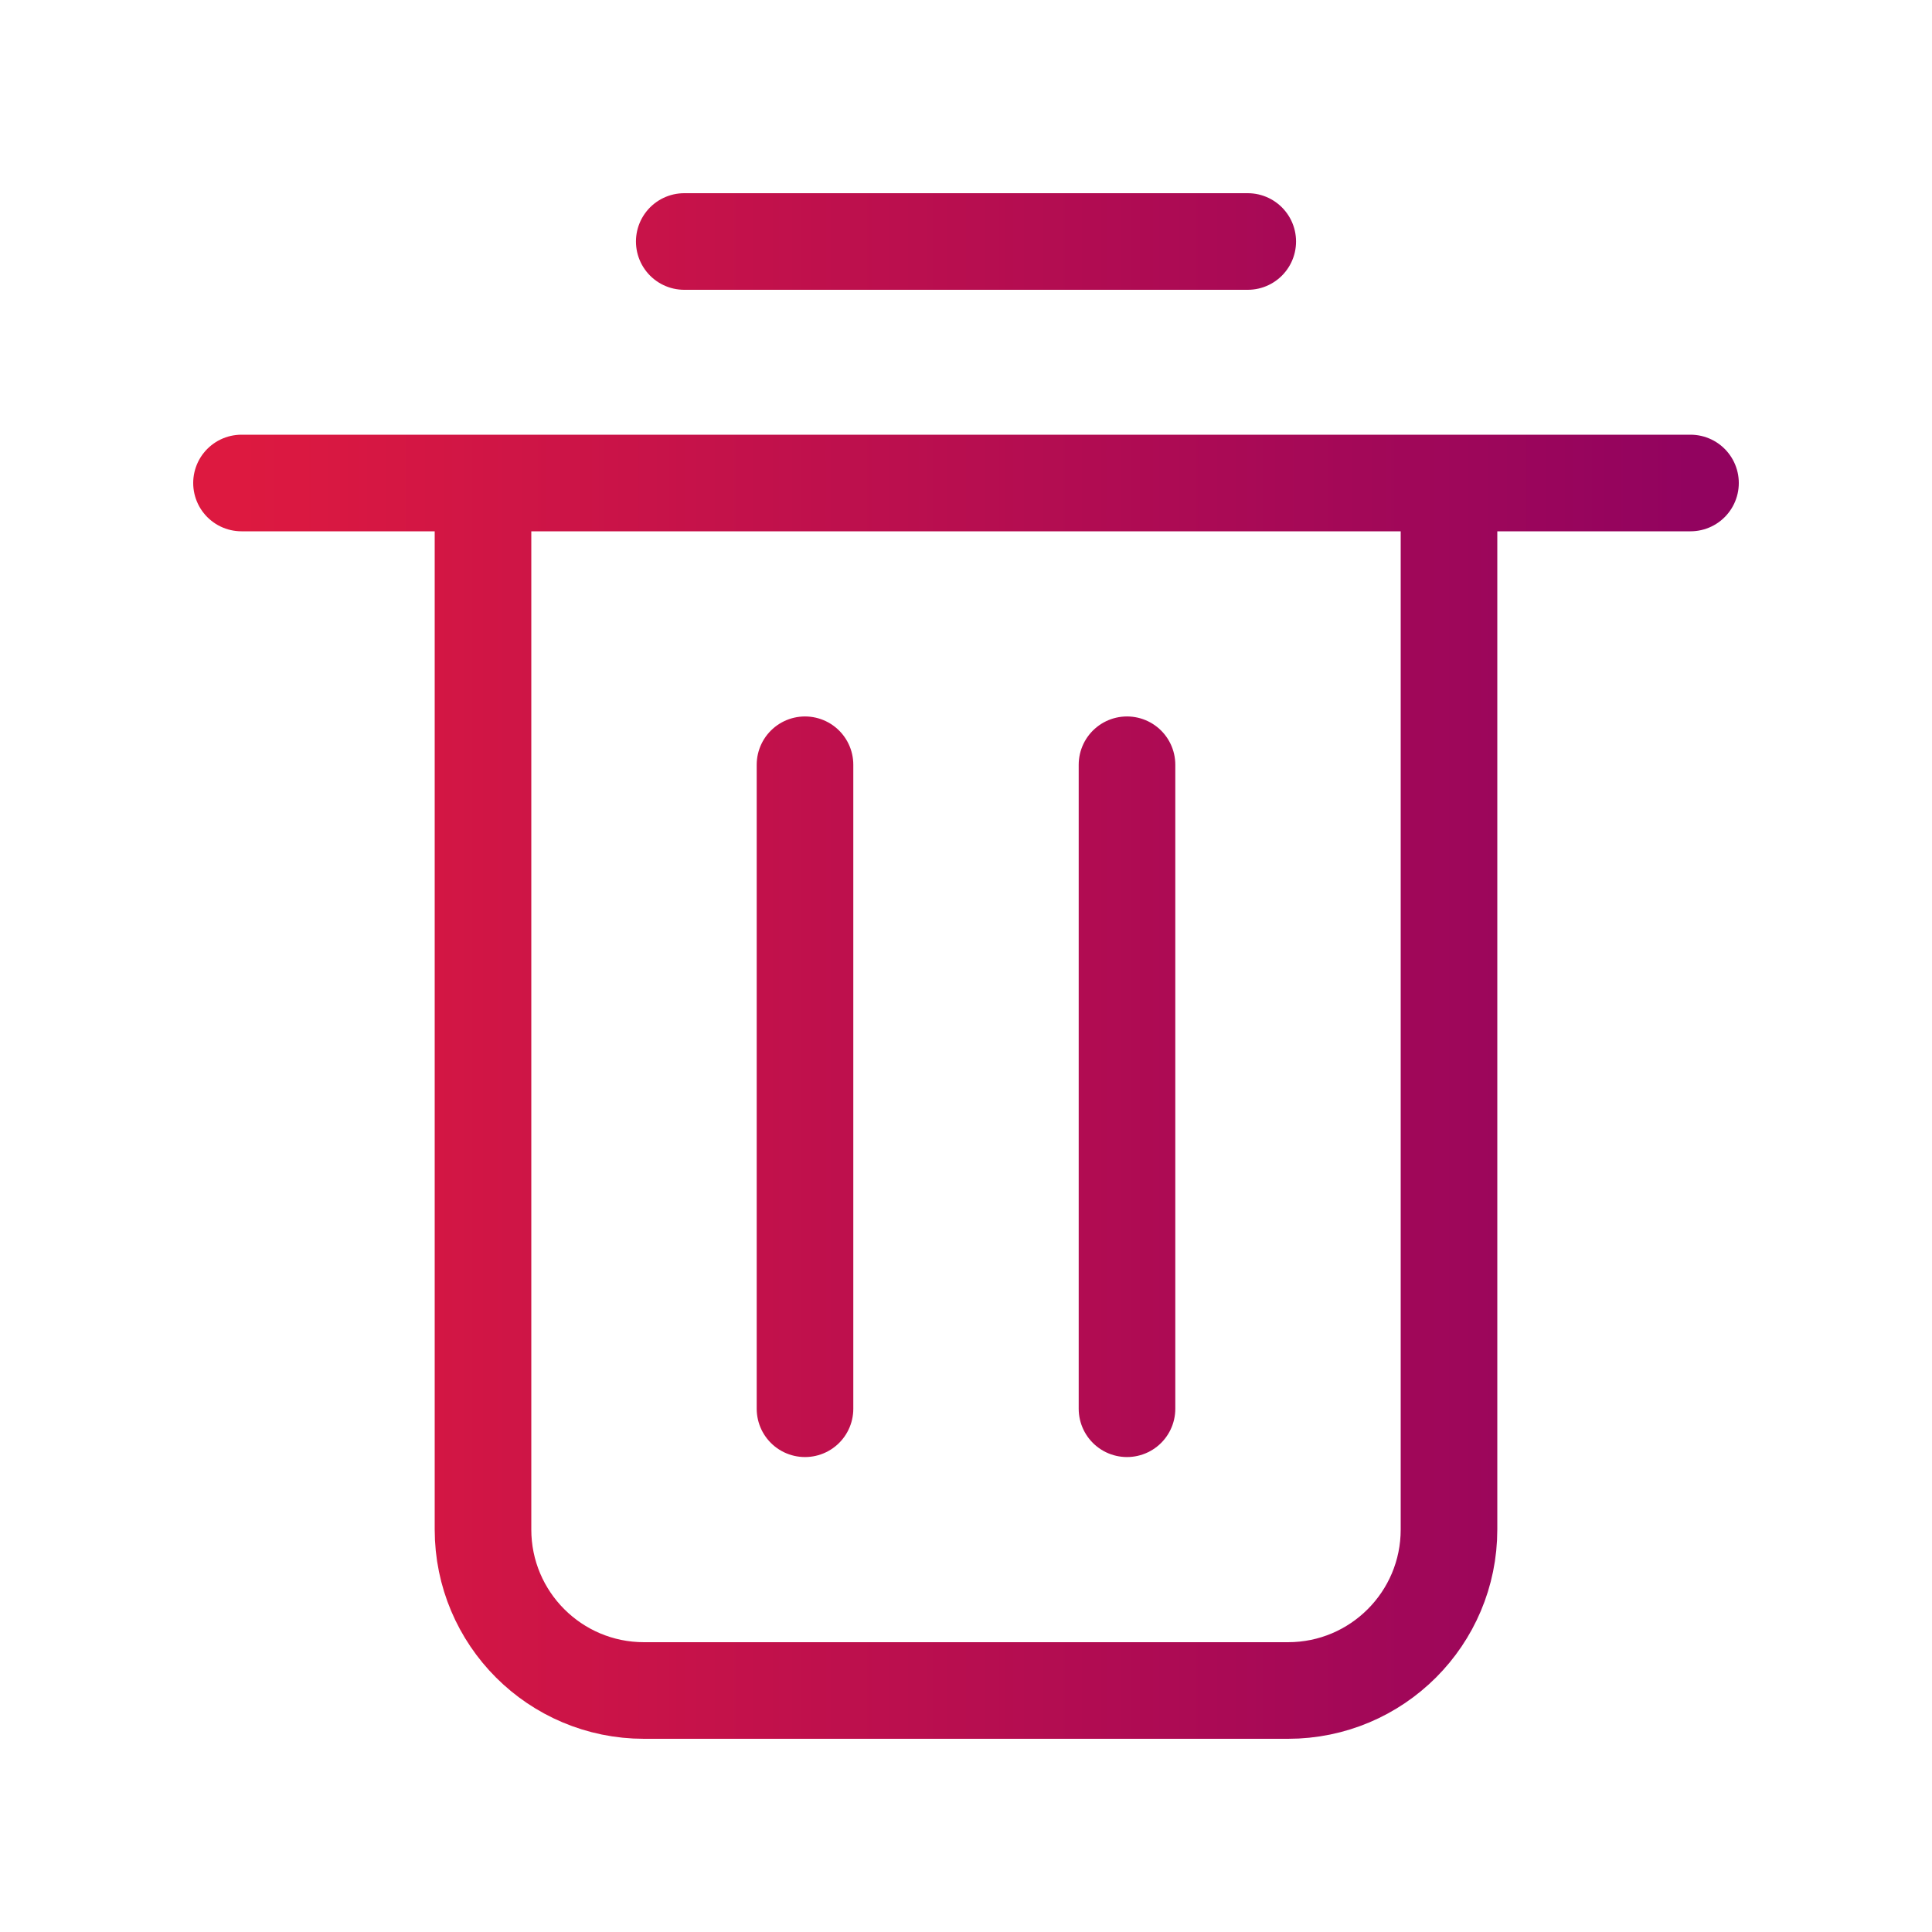 <svg width="24" height="24" viewBox="0 0 24 24" fill="none" xmlns="http://www.w3.org/2000/svg">
<path d="M18 6H21M18 6V19C18 20.105 17.105 21 16 21H8C6.895 21 6 20.105 6 19V6M18 6H6M3 6H6M10 9.5V17.5M14 9.5V17.5M8.5 3H15.5" stroke="url(#paint0_linear_2004_12587)" stroke-width="1.2" stroke-linecap="round" stroke-linejoin="round"/>
<defs>
<linearGradient id="paint0_linear_2004_12587" x1="3" y1="12" x2="21" y2="12" gradientUnits="userSpaceOnUse">
<stop stop-color="#DD1940"/>
<stop offset="1" stop-color="#92035F"/>
</linearGradient>
</defs>
</svg>
